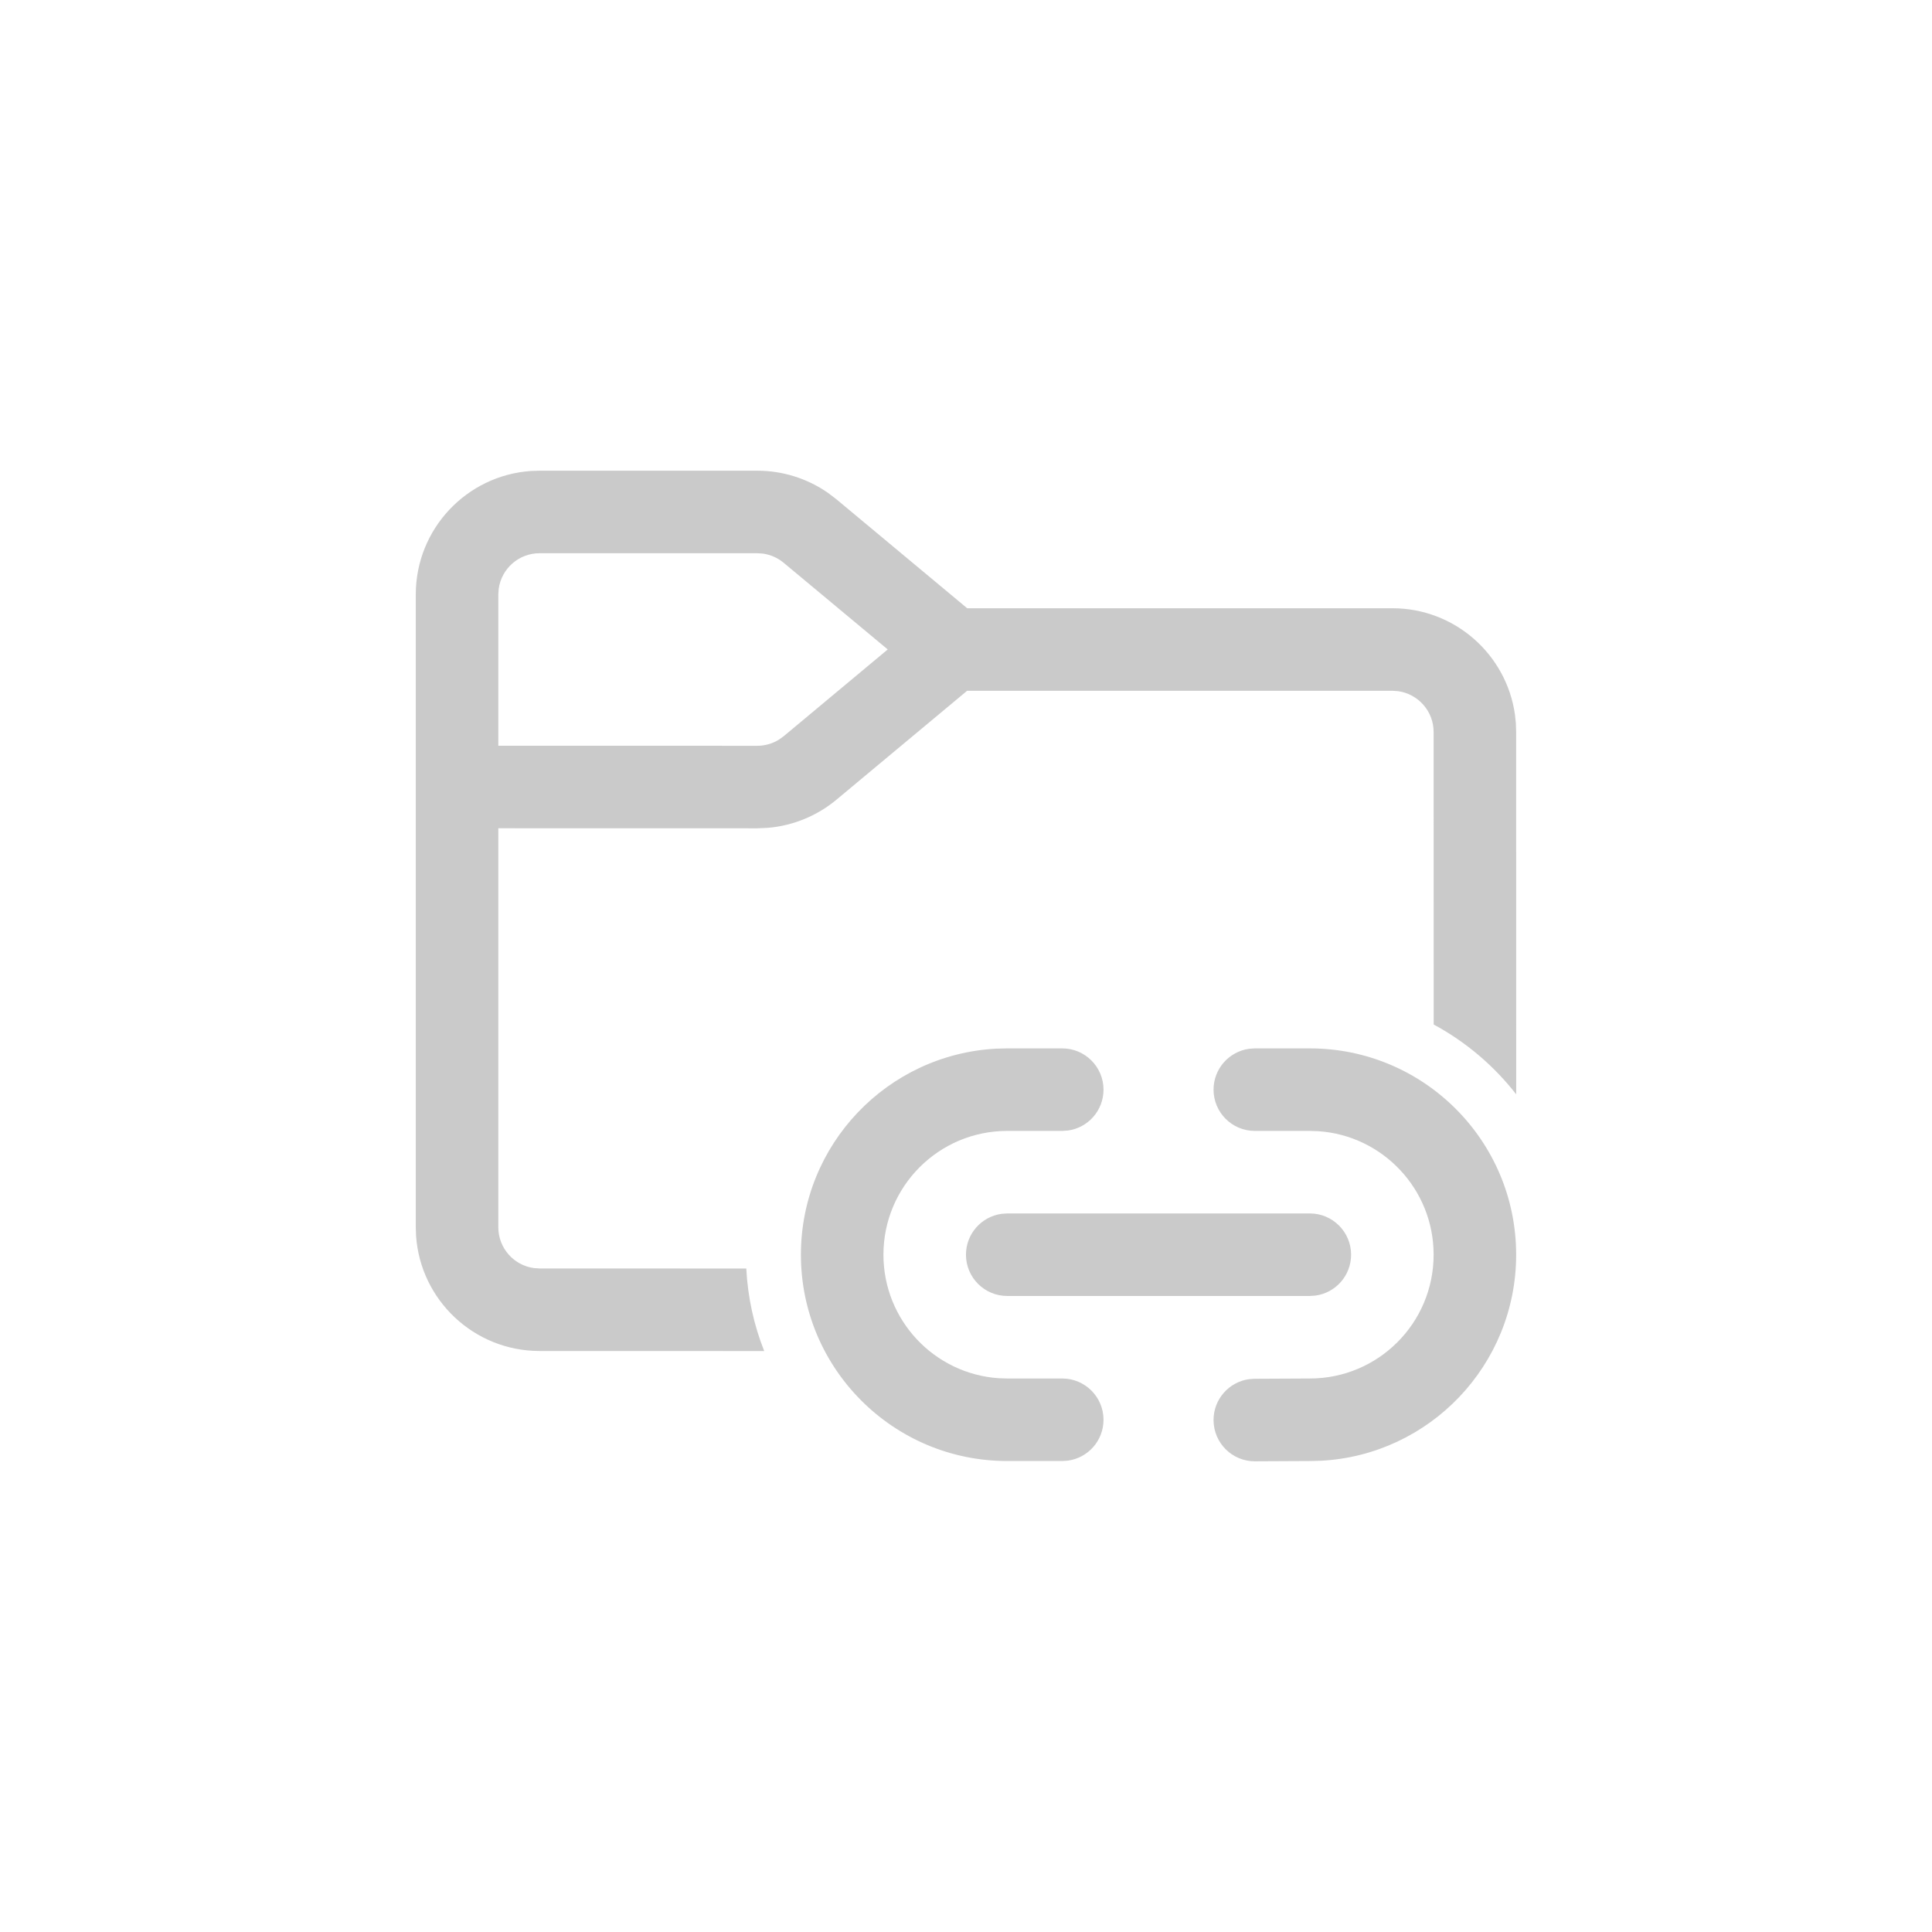 <?xml version="1.0" encoding="UTF-8" standalone="no"?>
<!DOCTYPE svg PUBLIC "-//W3C//DTD SVG 1.1//EN" "http://www.w3.org/Graphics/SVG/1.1/DTD/svg11.dtd">
<svg width="100%" height="100%" viewBox="0 0 400 400" version="1.1" xmlns="http://www.w3.org/2000/svg" xmlns:xlink="http://www.w3.org/1999/xlink" xml:space="preserve" xmlns:serif="http://www.serif.com/" style="fill-rule:evenodd;clip-rule:evenodd;stroke-linejoin:round;stroke-miterlimit:2;">
    <g transform="matrix(11.391,0,0,11.391,63.301,51.888)">
        <path d="M18.25,14.5C20.321,14.5 22,16.179 22,18.25C22,20.254 20.428,21.891 18.452,21.995L18.253,22L17.253,22.005C16.839,22.007 16.502,21.672 16.5,21.258C16.498,20.878 16.779,20.563 17.145,20.512L17.247,20.505L18.25,20.5C19.493,20.5 20.5,19.493 20.5,18.25C20.5,17.059 19.575,16.084 18.404,16.005L18.25,16L17.25,16C16.836,16 16.5,15.664 16.5,15.25C16.5,14.87 16.782,14.557 17.148,14.507L17.25,14.5L18.25,14.5ZM13.75,14.5C14.164,14.5 14.5,14.836 14.5,15.25C14.5,15.63 14.218,15.944 13.852,15.993L13.75,16L12.75,16C11.507,16 10.5,17.007 10.5,18.25C10.5,19.441 11.425,20.416 12.596,20.495L12.75,20.5L13.75,20.5C14.164,20.5 14.5,20.836 14.5,21.25C14.5,21.63 14.218,21.944 13.852,21.993L13.75,22L12.75,22C10.679,22 9,20.321 9,18.25C9,16.246 10.572,14.609 12.551,14.505L12.75,14.5L13.75,14.5ZM8.207,4C8.667,4 9.115,4.141 9.491,4.402L9.647,4.521L12.022,6.5L19.75,6.5C20.887,6.5 21.827,7.343 21.979,8.438L21.995,8.596L22,8.75L22.001,15.335C21.596,14.815 21.085,14.381 20.501,14.066L20.5,8.75C20.5,8.37 20.218,8.057 19.852,8.007L19.75,8L12.021,8L9.647,9.979C9.294,10.273 8.859,10.452 8.403,10.491L8.207,10.5L3.5,10.499L3.5,17.75C3.5,18.13 3.782,18.444 4.148,18.493L4.25,18.5L8.007,18.501C8.034,19.028 8.147,19.533 8.333,20.001L4.25,20C3.059,20 2.084,19.075 2.005,17.904L2,17.75L2,6.25C2,5.059 2.925,4.084 4.096,4.005L4.25,4L8.207,4ZM18.25,17.5C18.664,17.5 19,17.836 19,18.25C19,18.63 18.718,18.944 18.352,18.993L18.25,19L12.75,19C12.336,19 12,18.664 12,18.25C12,17.87 12.282,17.557 12.648,17.507L12.75,17.5L18.25,17.5ZM8.207,5.5L4.25,5.5C3.87,5.5 3.557,5.782 3.507,6.148L3.5,6.25L3.5,8.999L8.207,9C8.347,9 8.484,8.961 8.602,8.887L8.687,8.826L10.578,7.249L8.687,5.674C8.579,5.584 8.449,5.527 8.311,5.507L8.207,5.5Z" style="fill:rgb(202,202,202);fill-rule:nonzero;"/>
    </g>
</svg>
